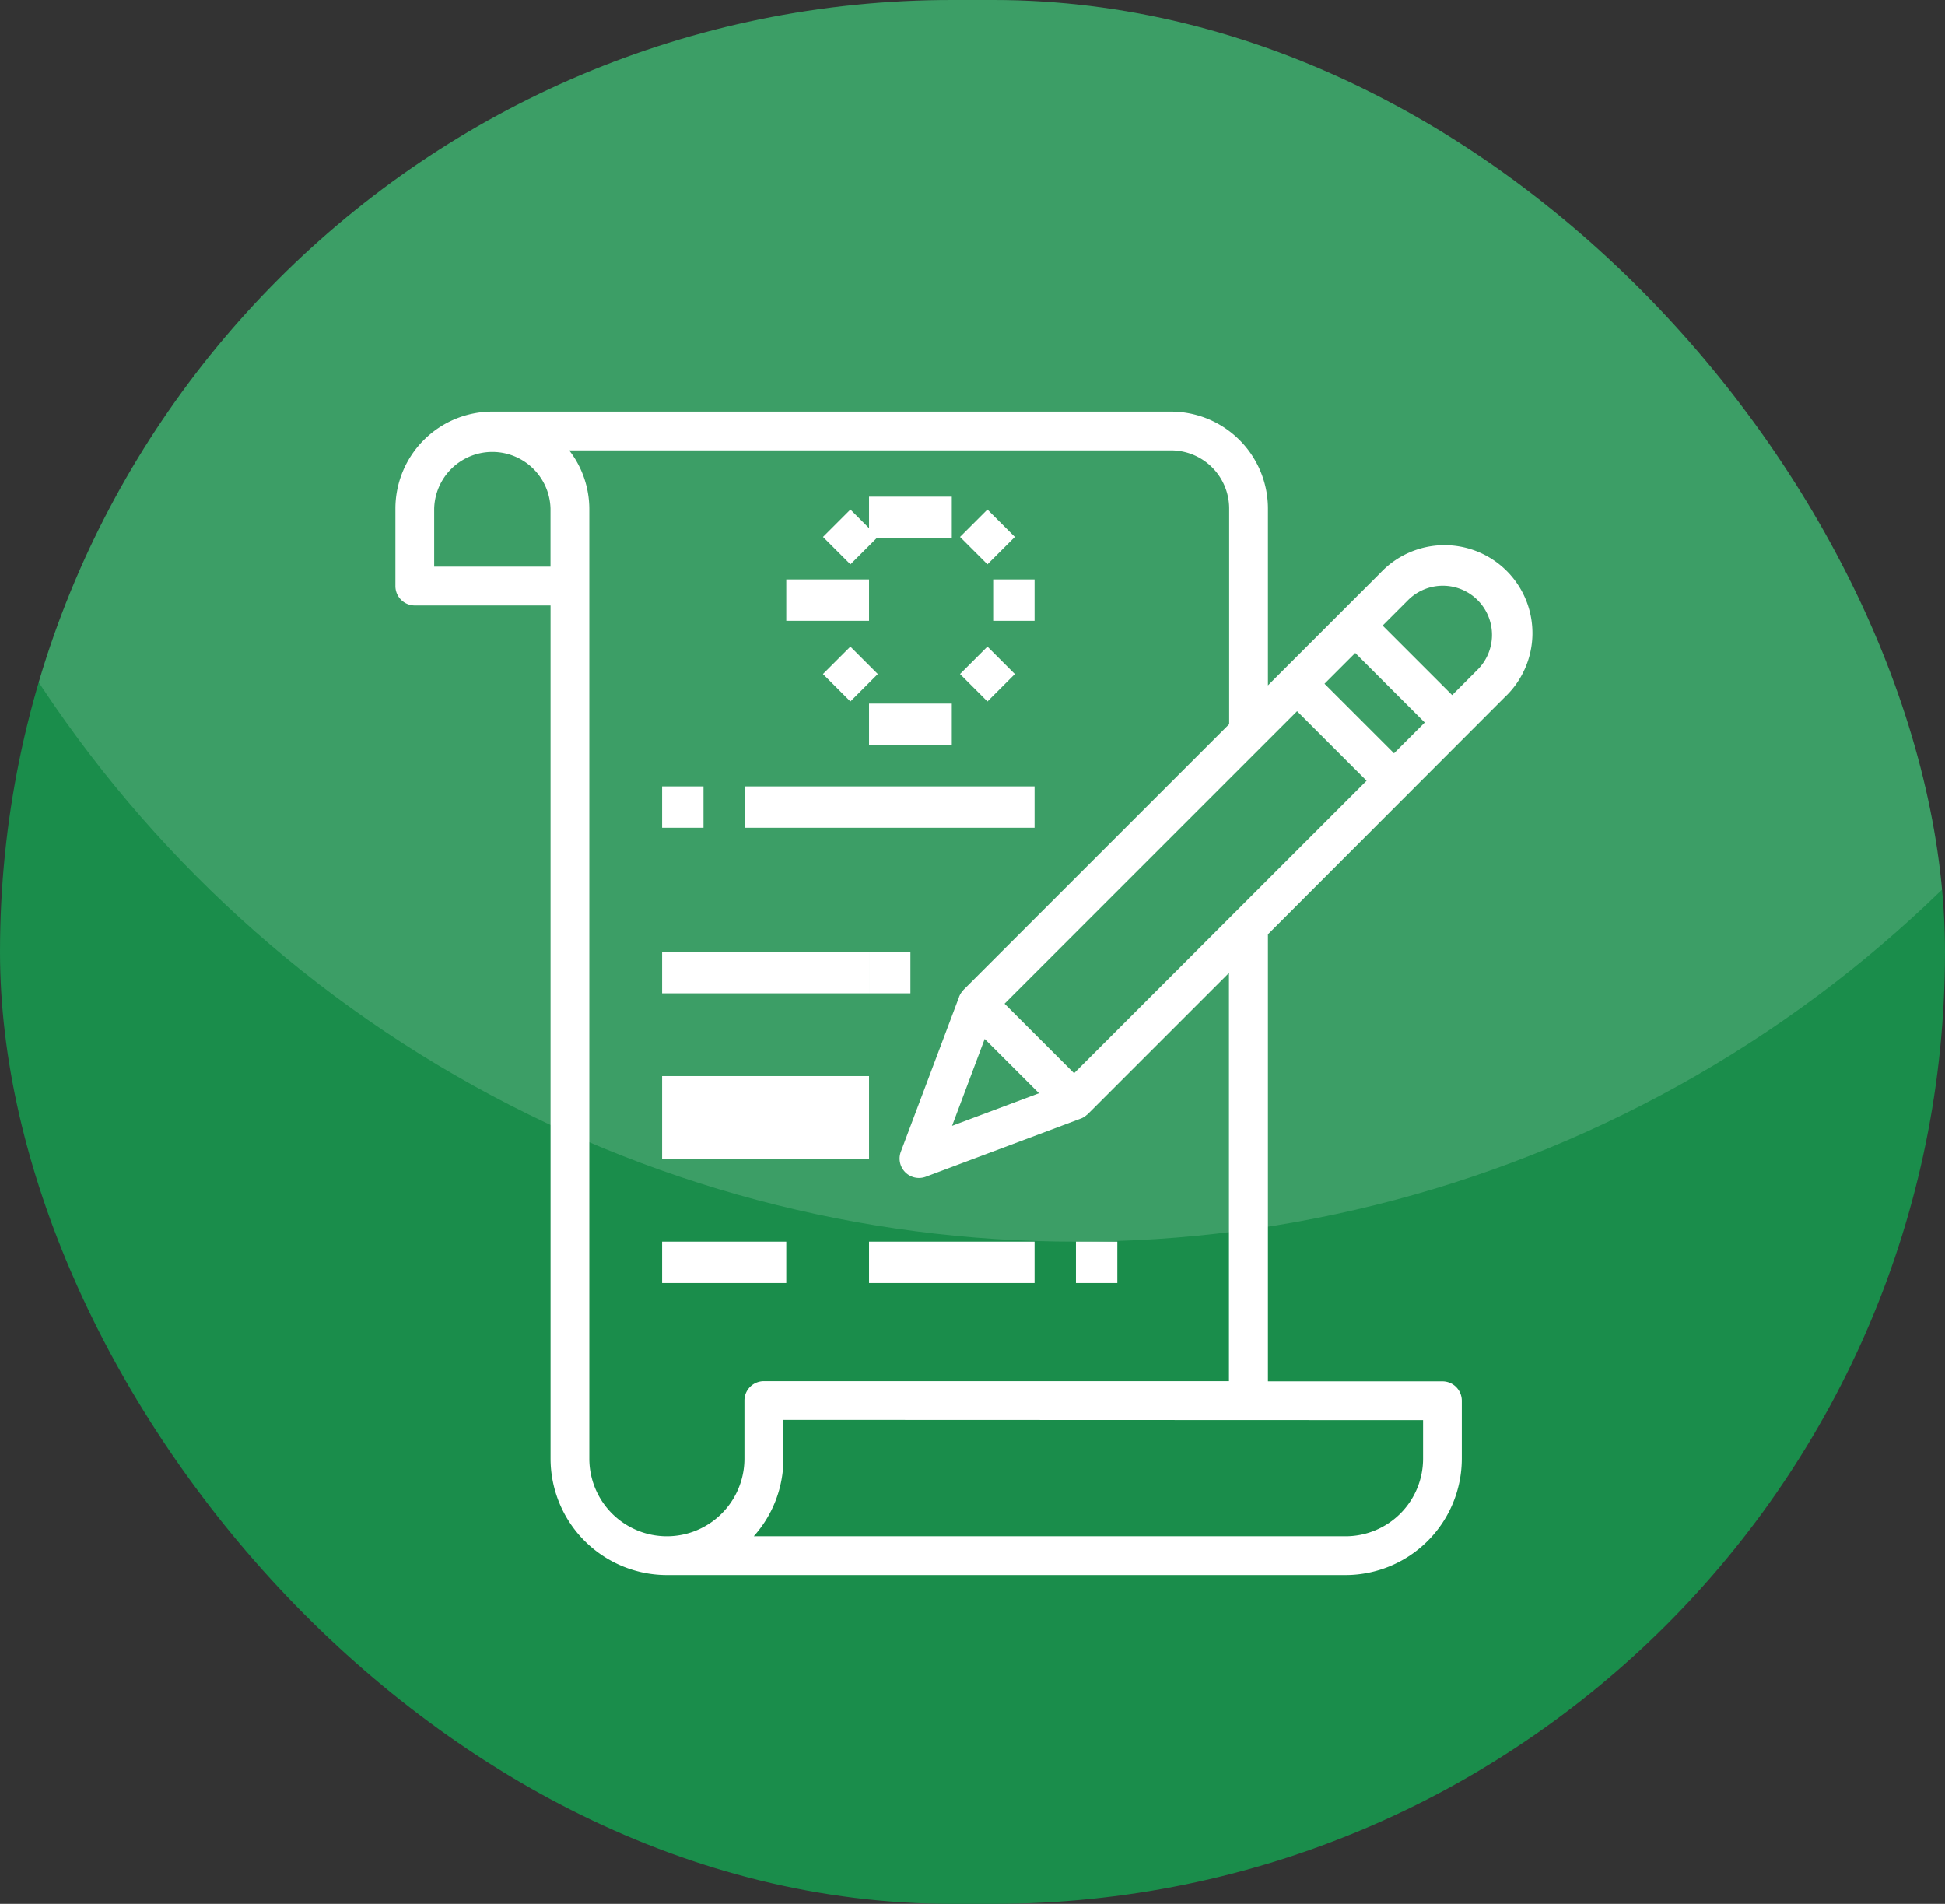 <svg xmlns="http://www.w3.org/2000/svg" xmlns:xlink="http://www.w3.org/1999/xlink" width="47" height="46" viewBox="0 0 47 46">
  <rect x="0" y="0" width="47" height="46" fill="#333333" stroke="none"/>
  <defs>
    <clipPath id="clip-path">
      <rect id="Rectangle_2107" data-name="Rectangle 2107" width="47" height="46" rx="23" transform="translate(664 12)" fill="rgba(255,255,255,0.15)"/>
    </clipPath>
  </defs>
  <g id="add_request" transform="translate(-536 -12)">
    <g id="Group_1821" data-name="Group 1821" transform="translate(-128)">
      <rect id="Rectangle_2106" data-name="Rectangle 2106" width="47" height="46" rx="23" transform="translate(664 12)" fill="#1a8d4b"/>
      <g id="Mask_Group_54" data-name="Mask Group 54" clip-path="url(#clip-path)">
        <circle id="Ellipse_83" data-name="Ellipse 83" cx="30" cy="30" r="30" transform="translate(660 -18)" fill="rgba(255,255,255,0.15)"/>
      </g>
    </g>
    <g id="noun_complaint_1913622" transform="translate(543.555 19.944)">
      <path id="Path_4932" data-name="Path 4932" d="M25.8,5.9,23.084,8.616V4.343A2.345,2.345,0,0,0,20.741,2H4.343A2.345,2.345,0,0,0,2,4.343V6.217a.469.469,0,0,0,.469.469h3.28V27.3a2.814,2.814,0,0,0,2.811,2.811h16.4A2.814,2.814,0,0,0,27.769,27.3V25.9a.469.469,0,0,0-.469-.469H23.084v-10.8L28.8,8.907A2.125,2.125,0,1,0,25.8,5.9ZM5.748,5.748H2.937V4.343a1.406,1.406,0,0,1,2.811,0ZM10.434,25.9V27.3a1.874,1.874,0,0,1-3.748,0V4.343A2.318,2.318,0,0,0,6.2,2.937H20.741a1.406,1.406,0,0,1,1.406,1.406V9.553l-6.422,6.422s-.006.011-.01.015a.46.46,0,0,0-.085.129c0,.005-.006.01-.008.015l0,.007L14.211,19.89a.469.469,0,0,0,.6.6l3.748-1.406.007,0c.005,0,.01-.006.015-.008a.46.46,0,0,0,.129-.085s.011-.006.015-.01l3.417-3.417v9.863H10.9A.469.469,0,0,0,10.434,25.9Zm5.806-8.742,1.312,1.312-2.1.788Zm10.593,9.211V27.3a1.874,1.874,0,0,1-1.874,1.874h-14.3a2.8,2.8,0,0,0,.717-1.874v-.937ZM18.4,17.987l-1.68-1.68,7.068-7.068,1.68,1.68Zm7.731-7.731-1.68-1.68.743-.743,1.68,1.68Zm2.011-2.011-.606.606-1.68-1.68.606-.606a1.188,1.188,0,1,1,1.68,1.68Z" fill="#fff"/>
      <g id="Group_1819" data-name="Group 1819" transform="translate(8.193 3.885)">
        <rect id="Rectangle_2090" data-name="Rectangle 2090" width="3" height="1" transform="translate(0.252 18.171)" fill="#fff"/>
        <rect id="Rectangle_2091" data-name="Rectangle 2091" width="5" height="2" transform="translate(0.252 14.171)" fill="#fff"/>
        <rect id="Rectangle_2092" data-name="Rectangle 2092" width="5" height="1" transform="translate(0.252 11.171)" fill="#fff"/>
        <rect id="Rectangle_2093" data-name="Rectangle 2093" width="7" height="1" transform="translate(2.252 7.171)" fill="#fff"/>
        <rect id="Rectangle_2094" data-name="Rectangle 2094" width="1" height="1" transform="translate(5.252 11.171)" fill="#fff"/>
        <rect id="Rectangle_2095" data-name="Rectangle 2095" width="1" height="1" transform="translate(0.252 7.171)" fill="#fff"/>
        <rect id="Rectangle_2096" data-name="Rectangle 2096" width="1" height="1" transform="translate(10.252 18.171)" fill="#fff"/>
        <rect id="Rectangle_2097" data-name="Rectangle 2097" width="4" height="1" transform="translate(5.252 18.171)" fill="#fff"/>
        <rect id="Rectangle_2098" data-name="Rectangle 2098" width="2" height="1" transform="translate(5.252 0.171)" fill="#fff"/>
        <rect id="Rectangle_2099" data-name="Rectangle 2099" width="2" height="1" transform="translate(5.252 5.171)" fill="#fff"/>
        <rect id="Rectangle_2100" data-name="Rectangle 2100" width="0.937" height="0.937" transform="translate(4.139 1.144) rotate(-45)" fill="#fff"/>
        <rect id="Rectangle_2101" data-name="Rectangle 2101" width="0.937" height="0.937" transform="translate(7.451 4.457) rotate(-45)" fill="#fff"/>
        <rect id="Rectangle_2102" data-name="Rectangle 2102" width="2" height="1" transform="translate(3.252 2.171)" fill="#fff"/>
        <rect id="Rectangle_2103" data-name="Rectangle 2103" width="1" height="1" transform="translate(8.252 2.171)" fill="#fff"/>
        <rect id="Rectangle_2104" data-name="Rectangle 2104" width="0.937" height="0.937" transform="translate(4.138 4.457) rotate(-45)" fill="#fff"/>
        <rect id="Rectangle_2105" data-name="Rectangle 2105" width="0.937" height="0.937" transform="translate(7.451 1.144) rotate(-45)" fill="#fff"/>
      </g>
    </g>
  </g>
</svg>

